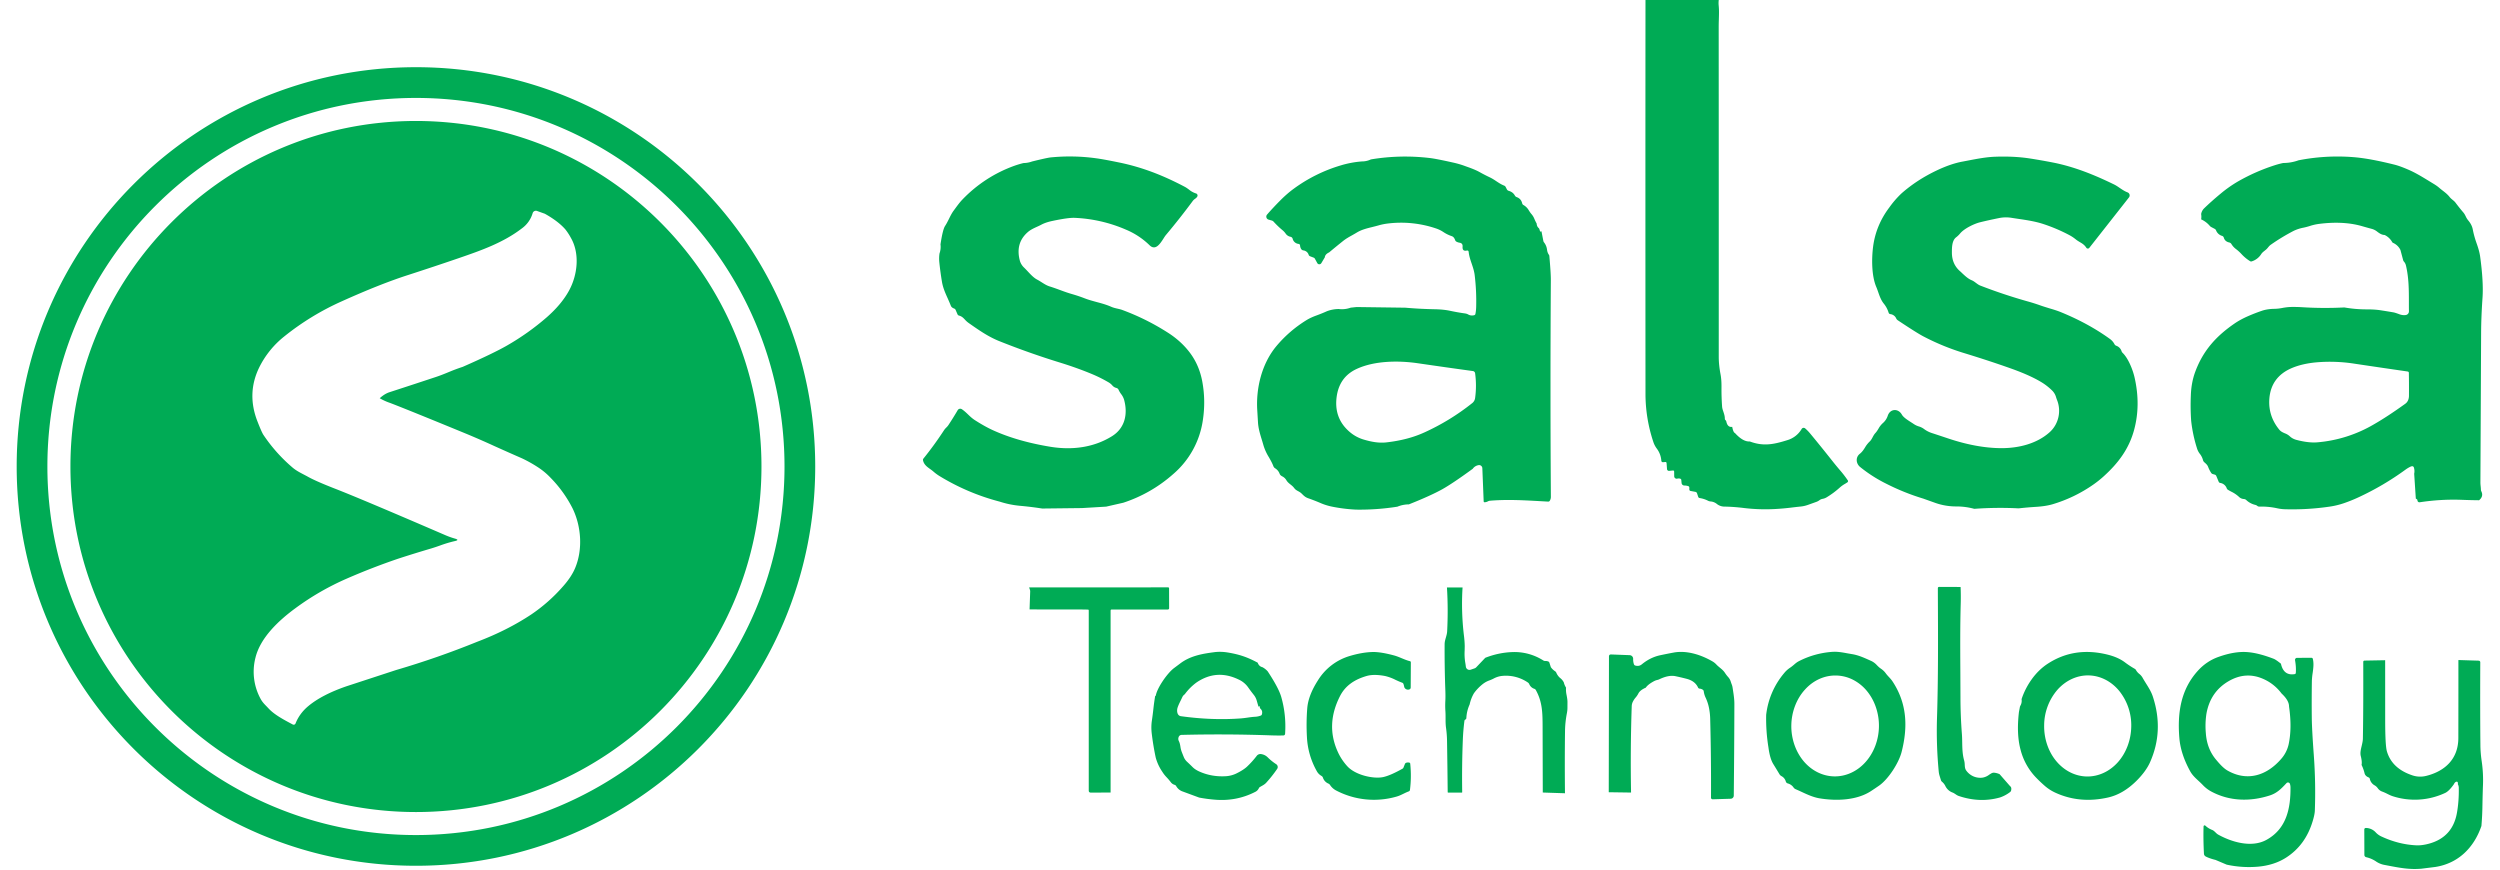 <svg width="92" height="32" fill="none" xmlns="http://www.w3.org/2000/svg"><g clip-path="url(#a)"><path fill-rule="evenodd" clip-rule="evenodd" d="M60.553.001h2.697a.917.917 0 0 0-.002.207c.017.171.01.348.005.523a7.946 7.946 0 0 0-.005.262c.002 4.03.003 8.076.002 12.14 0 .213.026.43.065.637.026.136.038.293.036.473-.002.242.005.48.022.714.004.068.026.134.049.2.026.08.053.161.052.25 0 .021.007.04.024.054a.098.098 0 0 1 .031.053c.031.147.103.212.216.194.026.137.06.213.102.228.197.218.38.321.546.31.491.184.865.113 1.372-.046a.91.91 0 0 0 .536-.414.084.084 0 0 1 .097-.038c.013.003.024.01.033.018.067.058.13.122.186.191.266.32.538.658.817 1.01.098.124.194.24.286.347a3.987 3.987 0 0 1 .283.37.048.048 0 0 1 .003.01l.001.005v.017a.056.056 0 0 1-.024.035c-.03.02-.059.037-.088.055a1.126 1.126 0 0 0-.184.13 3.15 3.15 0 0 1-.49.365.419.419 0 0 1-.147.056.269.269 0 0 0-.12.052.423.423 0 0 1-.112.06l-.28.1c-.1.038-.195.06-.285.07-.1.01-.199.021-.298.033a8.87 8.87 0 0 1-.674.061 6.588 6.588 0 0 1-1.11-.036 6.91 6.91 0 0 0-.71-.054.458.458 0 0 1-.295-.09.423.423 0 0 0-.244-.1.248.248 0 0 1-.105-.033 1.03 1.03 0 0 0-.282-.09l-.016-.003a.064.064 0 0 1-.05-.046l-.042-.127a.076.076 0 0 0-.063-.054l-.176-.033a.055.055 0 0 1-.045-.053v-.069a.056.056 0 0 0-.041-.056.468.468 0 0 0-.142-.022.102.102 0 0 1-.102-.094l-.01-.106c-.001-.028-.015-.045-.042-.052a.215.215 0 0 0-.107-.001.09.09 0 0 1-.112-.088l-.002-.165c0-.034-.017-.05-.05-.046l-.135.013a.071.071 0 0 1-.053-.017.072.072 0 0 1-.025-.05l-.016-.216c-.003-.032-.02-.046-.052-.043l-.078.007a.06.06 0 0 1-.043-.013.058.058 0 0 1-.02-.04.836.836 0 0 0-.167-.448.857.857 0 0 1-.13-.253 5.602 5.602 0 0 1-.286-1.737c-.003-4.84-.004-9.678 0-14.517ZM41.338 18.5l-.631.144-.89.053-1.464.017a12 12 0 0 0-.812-.1 3.412 3.412 0 0 1-.752-.154 8.21 8.21 0 0 1-2.213-.94 1.623 1.623 0 0 1-.223-.164 1.478 1.478 0 0 0-.125-.096c-.114-.082-.225-.162-.26-.315a.077.077 0 0 1 .015-.07c.273-.338.527-.689.763-1.051a.608.608 0 0 1 .078-.09.587.587 0 0 0 .077-.09c.12-.182.234-.364.34-.546a.113.113 0 0 1 .07-.054.112.112 0 0 1 .088.017c.087.059.157.126.226.192.076.073.152.145.25.208.249.16.482.29.7.387.595.266 1.29.464 2.084.594.799.13 1.596.027 2.266-.392.474-.297.587-.816.44-1.345a.659.659 0 0 0-.108-.204.83.83 0 0 1-.093-.156.116.116 0 0 0-.08-.068.283.283 0 0 1-.152-.094.532.532 0 0 0-.137-.113 5.088 5.088 0 0 0-.595-.298c-.358-.15-.743-.289-1.157-.418a29.196 29.196 0 0 1-2.288-.808c-.395-.162-.723-.391-1.068-.632l-.056-.04a.775.775 0 0 1-.121-.111c-.06-.064-.116-.124-.22-.15a.082.082 0 0 1-.054-.047l-.07-.163a.084.084 0 0 0-.048-.046c-.06-.023-.106-.05-.13-.113-.035-.09-.075-.178-.113-.265-.088-.195-.174-.387-.211-.61-.04-.237-.072-.476-.097-.717-.011-.11-.009-.22.008-.329a.714.714 0 0 0 .035-.33c.055-.363.111-.588.168-.676.056-.086.101-.176.146-.266.052-.106.104-.21.173-.303l.056-.076c.085-.116.168-.229.267-.332a4.98 4.98 0 0 1 1.911-1.24c.11-.039.221-.072.336-.1a.935.935 0 0 0 .314-.058c.352-.087.576-.136.672-.148a7.096 7.096 0 0 1 1.678.03c.156.02.438.07.846.154.853.174 1.624.475 2.416.893.059.03.11.068.16.105a.758.758 0 0 0 .258.142.078.078 0 0 1 .051.043.079.079 0 0 1 0 .068c-.02.04-.051.063-.085.088a.353.353 0 0 0-.08.074c-.318.43-.648.849-.992 1.258-.026.031-.056.077-.088.128-.125.195-.296.461-.514.247a2.782 2.782 0 0 0-.87-.574 5.306 5.306 0 0 0-1.887-.433c-.158-.007-.433.032-.825.115-.16.034-.295.08-.401.137-.056.03-.113.056-.169.081-.117.054-.231.106-.334.197-.309.273-.403.627-.282 1.062a.57.57 0 0 0 .161.248c.04.04.081.083.122.127.109.117.222.239.35.306.057.03.11.064.163.097.096.061.19.121.303.156.13.04.256.086.381.132.146.054.292.107.444.15.162.047.313.098.455.153.146.057.296.097.446.138.18.048.36.097.535.175.073.032.15.05.225.067.059.013.118.027.175.047a8.68 8.68 0 0 1 1.655.819c.35.219.635.48.857.782.217.297.362.639.435 1.025.09.48.096.963.02 1.45a3.212 3.212 0 0 1-1.09 1.967 5.203 5.203 0 0 1-1.834 1.052ZM56.549 8.228c.005.07.028.123.07.16a.106.106 0 0 1 .034.056c.02.08.044.101.072.062l.07.36a.134.134 0 0 0 .03.06c.058.076.095.165.107.269.008.067.03.127.067.18.01.014.016.03.017.047.038.43.057.727.055.892-.017 2.656-.017 5.31.001 7.964a.27.27 0 0 1-.043.154.064.064 0 0 1-.058.027l-.151-.008-.137-.008c-.616-.034-1.234-.069-1.852-.016a.193.193 0 0 0-.075.022.274.274 0 0 1-.117.034c-.026.001-.039-.01-.04-.036l-.049-1.217a.12.12 0 0 0-.092-.112.12.12 0 0 0-.051 0 .324.324 0 0 0-.21.133c-.479.35-.85.6-1.115.75-.288.16-.7.348-1.236.56a1.13 1.13 0 0 0-.422.085 8.838 8.838 0 0 1-1.521.108 5.827 5.827 0 0 1-.886-.11 2.155 2.155 0 0 1-.44-.14 7.424 7.424 0 0 0-.434-.168c-.109-.038-.162-.092-.239-.169l-.005-.004c-.04-.04-.082-.063-.123-.086-.053-.028-.105-.056-.151-.118-.04-.054-.088-.093-.136-.131-.058-.046-.115-.092-.156-.166a.366.366 0 0 0-.155-.136l-.02-.013a.155.155 0 0 1-.068-.08.394.394 0 0 0-.164-.199.157.157 0 0 1-.066-.08c-.044-.116-.104-.22-.163-.325a1.832 1.832 0 0 1-.197-.426 7.68 7.68 0 0 0-.066-.222c-.064-.21-.128-.42-.14-.638a338.28 338.28 0 0 0-.027-.45c-.05-.811.167-1.717.711-2.364.314-.373.682-.69 1.102-.949.101-.062.225-.12.372-.173.14-.052.267-.103.381-.155a1.26 1.26 0 0 1 .434-.08c.15.018.296.001.439-.05l.215-.023 1.793.024c.355.031.715.05 1.079.057.219.004.41.023.572.058.19.04.374.073.552.097.042.006.082.02.12.042a.283.283 0 0 0 .214.022.056.056 0 0 0 .044-.046c.017-.083.026-.169.028-.255a7.982 7.982 0 0 0-.055-1.175c-.018-.147-.064-.284-.11-.42-.048-.14-.095-.281-.111-.432-.005-.042-.028-.059-.07-.05-.113.025-.164-.025-.154-.148.006-.081-.03-.128-.11-.141a.348.348 0 0 1-.119-.041.094.094 0 0 1-.043-.05c-.024-.064-.057-.128-.127-.151a1.27 1.27 0 0 1-.306-.15 1.134 1.134 0 0 0-.275-.134 4.01 4.01 0 0 0-1.735-.185c-.136.015-.266.04-.39.077-.073.02-.147.039-.22.057-.2.049-.398.098-.572.205-.059.036-.116.068-.173.1-.113.063-.223.124-.334.213-.173.138-.342.276-.506.414-.1.046-.153.107-.16.182l-.13.217a.085.085 0 0 1-.074.04.084.084 0 0 1-.072-.043l-.089-.162a.086.086 0 0 0-.046-.04l-.13-.05a.088.088 0 0 1-.053-.053.232.232 0 0 0-.197-.163.115.115 0 0 1-.082-.056.283.283 0 0 1-.038-.127.06.06 0 0 0-.053-.056.25.25 0 0 1-.22-.192.102.102 0 0 0-.076-.07.28.28 0 0 1-.18-.116.635.635 0 0 0-.117-.127 3.195 3.195 0 0 1-.326-.312.144.144 0 0 0-.067-.043l-.12-.034a.115.115 0 0 1-.054-.187c.15-.172.313-.346.487-.521.165-.166.33-.31.498-.432a5.642 5.642 0 0 1 1.725-.855c.251-.076.51-.125.774-.146.118 0 .23-.024.337-.075a7.647 7.647 0 0 1 2.172-.05c.15.018.43.072.837.163.159.035.303.076.434.124l.072.026c.168.06.336.121.49.207.124.07.25.134.38.195.082.04.157.089.23.138.091.06.181.12.287.161.026.01.045.028.057.052l.044.086a.106.106 0 0 0 .066.054c.105.03.181.088.228.174a.12.12 0 0 0 .066.057c.11.039.177.116.204.232a.092.092 0 0 0 .05.062.524.524 0 0 1 .2.206c.027.04.053.082.086.119.044.05.08.107.107.17.027.066.057.128.09.186Zm-6.975 7.58c.176.177.38.3.613.369.27.08.544.134.825.104.53-.06.999-.181 1.404-.367a8.39 8.39 0 0 0 1.764-1.081.285.285 0 0 0 .105-.192c.041-.304.04-.606-.001-.906a.095.095 0 0 0-.08-.08c-.66-.09-1.332-.186-2.019-.286-.715-.105-1.596-.098-2.255.206-.436.2-.684.552-.744 1.053-.057.473.073.867.388 1.18Zm24.717 2.9a13.142 13.142 0 0 0-1.638.017 2.523 2.523 0 0 0-.64-.088 2.3 2.3 0 0 1-.787-.128l-.449-.16a8.328 8.328 0 0 1-1.382-.558 5.156 5.156 0 0 1-.945-.608c-.152-.126-.172-.356-.006-.485.085-.068.138-.15.19-.233a.99.99 0 0 1 .16-.207c.056-.05.088-.11.12-.17.028-.052.056-.104.1-.152.047-.05.081-.107.115-.162a.782.782 0 0 1 .159-.203.604.604 0 0 0 .182-.274c.088-.261.385-.276.518-.04.057.101.204.195.328.275.043.027.082.052.115.075a.704.704 0 0 0 .183.086.618.618 0 0 1 .182.088c.087.067.187.12.301.157.186.06.382.126.59.195.704.236 1.357.356 1.959.359.647.003 1.319-.168 1.785-.59.328-.297.43-.773.27-1.177-.014-.034-.024-.065-.034-.095a.561.561 0 0 0-.14-.25 2.18 2.18 0 0 0-.32-.263c-.28-.184-.679-.369-1.2-.555-.505-.18-1.07-.366-1.694-.558a8.67 8.67 0 0 1-1.552-.635c-.16-.086-.468-.28-.921-.582a.17.17 0 0 1-.059-.067.268.268 0 0 0-.215-.16.074.074 0 0 1-.065-.055.985.985 0 0 0-.176-.33c-.101-.124-.153-.272-.205-.42-.023-.065-.045-.13-.072-.193-.18-.42-.172-1.063-.118-1.484.068-.521.264-.998.587-1.43l.002-.002a3.45 3.45 0 0 1 .46-.532c.377-.332.81-.613 1.295-.843.348-.165.667-.274.956-.326l.23-.044c.315-.06.627-.12.95-.133.475-.018.91.004 1.305.066.254.04.524.087.809.142.795.154 1.534.451 2.276.813.075.037.142.083.21.13.09.06.179.121.283.16a.12.12 0 0 1 .053.186l-1.46 1.857a.068.068 0 0 1-.086.017.068.068 0 0 1-.023-.022c-.07-.108-.153-.158-.243-.21-.049-.03-.1-.06-.151-.102a1.385 1.385 0 0 0-.229-.152 6.107 6.107 0 0 0-.939-.402c-.303-.102-.622-.15-.94-.197a20.289 20.289 0 0 1-.256-.039 1.283 1.283 0 0 0-.47.013c-.26.053-.488.103-.684.152-.203.05-.576.223-.734.413a.887.887 0 0 1-.147.141c-.155.12-.155.382-.154.575.003.274.101.497.294.667.029.025.057.052.086.08.106.099.217.203.348.257.062.026.111.063.16.1.05.037.098.074.158.097a19.404 19.404 0 0 0 1.715.574c.166.045.337.099.513.162.103.036.207.067.31.099.152.045.303.09.45.152.67.276 1.26.6 1.775.972a.547.547 0 0 1 .173.196.12.12 0 0 0 .065.058.313.313 0 0 1 .197.202c.008.023.02.043.038.06.215.205.382.646.44.905.153.67.149 1.31-.013 1.917-.19.711-.586 1.237-1.131 1.729-.118.106-.24.203-.367.292a5.217 5.217 0 0 1-1.511.73c-.165.048-.37.08-.616.095-.209.013-.416.031-.623.054ZM90.994 8.421c.033.18.082.356.144.53.07.194.114.361.133.502.084.622.112 1.122.086 1.5-.033.473-.05.903-.052 1.287l-.026 5.513c0 .048.004.094.009.14v.001c.004.04.008.08.009.12 0 .023.006.046.016.067.06.123.032.233-.083.328-.224-.002-.45-.008-.674-.017a8.181 8.181 0 0 0-1.512.092.07.07 0 0 1-.032-.003l-.005-.002a.078.078 0 0 1-.022-.014.072.072 0 0 1-.023-.058c.001-.017-.018-.037-.06-.058l-.06-.915a.446.446 0 0 0-.012-.232c-.017-.046-.057-.057-.12-.03a1.113 1.113 0 0 0-.175.102 10.21 10.21 0 0 1-1.747 1.029 5.398 5.398 0 0 1-.54.217 2.922 2.922 0 0 1-.532.126 9.456 9.456 0 0 1-1.637.094 1.494 1.494 0 0 1-.277-.035 2.722 2.722 0 0 0-.655-.062.118.118 0 0 1-.08-.027.168.168 0 0 0-.073-.036.725.725 0 0 1-.331-.178.143.143 0 0 0-.09-.038.283.283 0 0 1-.185-.085 1.165 1.165 0 0 0-.277-.186c-.04-.021-.08-.043-.12-.067a.11.11 0 0 1-.047-.056.303.303 0 0 0-.24-.198.072.072 0 0 1-.057-.046l-.087-.209a.083.083 0 0 0-.055-.05l-.078-.023a.098.098 0 0 1-.055-.041 1.132 1.132 0 0 1-.11-.214c-.027-.075-.072-.115-.126-.163l-.008-.007-.004-.004-.007-.006a.155.155 0 0 1-.046-.075.632.632 0 0 0-.119-.236.631.631 0 0 1-.107-.214 5.195 5.195 0 0 1-.21-.996 8.198 8.198 0 0 1-.012-.934c.01-.317.064-.605.159-.864.29-.79.776-1.322 1.448-1.784.146-.1.315-.192.506-.275a6.69 6.69 0 0 1 .509-.197c.13-.043.28-.066.449-.069.094-.001.193-.012.297-.032a2.04 2.04 0 0 1 .297-.036c.148-.003.295 0 .44.009.508.032 1.023.034 1.545.008.265.047.54.071.823.071.194 0 .357.01.49.03.168.026.331.052.488.079.041.006.115.03.222.07.08.03.158.04.235.029a.136.136 0 0 0 .118-.137c-.002-.109-.002-.217-.002-.325 0-.453 0-.903-.108-1.36a.323.323 0 0 0-.074-.144.131.131 0 0 1-.03-.057l-.099-.372a.545.545 0 0 0-.28-.264l-.02-.019a.637.637 0 0 0-.28-.267c-.112-.004-.19-.06-.266-.116a.573.573 0 0 0-.185-.103c-.128-.034-.26-.071-.394-.11-.492-.14-1.033-.147-1.553-.082a1.867 1.867 0 0 0-.367.083 2.428 2.428 0 0 1-.222.058 1.478 1.478 0 0 0-.355.114 7.34 7.34 0 0 0-.846.512c-.047.032-.075.067-.104.102a.56.56 0 0 1-.088.091l-.014.01-.012.01-.006.005c-.05.04-.099.076-.134.133a.633.633 0 0 1-.344.263.07.07 0 0 1-.063-.007 1.489 1.489 0 0 1-.314-.259 1.552 1.552 0 0 0-.204-.186.637.637 0 0 1-.168-.184.123.123 0 0 0-.081-.059c-.106-.023-.172-.082-.2-.177a.096.096 0 0 0-.065-.066.338.338 0 0 1-.22-.203.108.108 0 0 0-.05-.055l-.126-.066a.191.191 0 0 1-.055-.044.907.907 0 0 0-.318-.24.568.568 0 0 0 0-.195.391.391 0 0 1 .1-.2c.176-.171.377-.351.605-.54a4.6 4.6 0 0 1 .66-.465 7.048 7.048 0 0 1 1.372-.6c.093-.029.189-.054.285-.074.194 0 .382-.034.563-.099a7.45 7.45 0 0 1 1.996-.118c.487.037 1.026.152 1.533.278.13.032.296.092.5.18.263.112.502.258.743.405l.193.118c.084.05.157.101.218.155.042.037.086.07.129.104.088.068.175.136.248.23.032.041.071.073.11.105.04.033.079.065.11.108.091.122.185.24.283.354.04.046.066.098.091.149a.666.666 0 0 0 .084.137c.09.106.145.211.168.317Zm-6.688 5.138c-.472.21-.75.575-.793 1.104-.034.426.087.808.363 1.147.06.073.133.104.206.136a.557.557 0 0 1 .18.107c.068.065.152.11.251.136.292.076.543.106.753.09a4.905 4.905 0 0 0 2.093-.663c.334-.191.718-.443 1.153-.756.098-.07.136-.177.138-.293.002-.28.001-.562-.004-.848a.049.049 0 0 0-.041-.047c-.657-.095-1.319-.192-1.984-.292a5.877 5.877 0 0 0-1.387-.045c-.36.034-.669.109-.928.224ZM72.15 21.6c.009.2.01.4.005.601-.024.846-.019 1.696-.014 2.545l.004.915c0 .448.018.895.052 1.341.008.105.01.21.012.314.004.228.009.454.073.674a.66.66 0 0 1 .02.148c.004.078.009.156.057.22a.635.635 0 0 0 .593.26.548.548 0 0 0 .252-.11 1.69 1.69 0 0 1 .076-.047.185.185 0 0 1 .104-.026.644.644 0 0 1 .2.054h.001l.001.001.001.002.001.001.38.434c.047.035.06.09.04.167a.098.098 0 0 1-.04.056 1.277 1.277 0 0 1-.37.197c-.492.138-.998.12-1.516-.055-.046-.016-.083-.04-.12-.066-.031-.02-.062-.041-.096-.056a.478.478 0 0 1-.274-.239.477.477 0 0 0-.127-.163.12.12 0 0 1-.038-.057l-.05-.162a.774.774 0 0 1-.031-.15 15.716 15.716 0 0 1-.064-1.986c.046-1.462.039-2.93.032-4.402v-.002l-.001-.232v-.126c-.001-.035.017-.053.052-.053l.785.003Zm-31.28 7.565-.724.003c-.053 0-.08-.025-.08-.078v-6.623c0-.023-.01-.034-.033-.034l-.24-.004-1.905-.002.023-.658a.182.182 0 0 0-.01-.066l-.029-.087 5.11-.001c.027 0 .04.013.04.04l.002.726a.048.048 0 0 1-.048.049h-2.062c-.03 0-.044.014-.044.043v6.692Zm12.378-7.545.574-.001a9.734 9.734 0 0 0 .05 1.762c.019.147.028.28.03.396l-.003.166a2.04 2.04 0 0 0 .02.427c.01.054.018.108.024.161a.135.135 0 0 0 .178.114l.14-.048a.156.156 0 0 0 .064-.04l.333-.35c.32-.126.648-.196.984-.21a1.98 1.98 0 0 1 1.152.308.14.14 0 0 0 .079.02.255.255 0 0 1 .102.017.07.07 0 0 1 .043.045l.053.165a.58.58 0 0 0 .156.15c.02.013.034.03.044.051a.516.516 0 0 0 .163.214.5.5 0 0 1 .114.144.636.636 0 0 0 .082.194c-.006.089 0 .179.02.27.022.111.034.2.033.263l-.001.212c0 .064-.008.134-.023.209-.04.21-.063.423-.066.638-.01.753-.01 1.518-.002 2.295l-.817-.027-.006-2.338V26.77c-.002-.518-.002-.936-.252-1.38a.088.088 0 0 0-.05-.041.306.306 0 0 1-.19-.173.141.141 0 0 0-.05-.06 1.431 1.431 0 0 0-.92-.245.831.831 0 0 0-.333.096c-.05.027-.1.048-.151.068a.857.857 0 0 0-.232.12 1.67 1.67 0 0 0-.35.358 1.402 1.402 0 0 0-.157.41 1.36 1.36 0 0 0-.121.5.064.064 0 0 1-.034.055c-.022.012-.034.029-.037.049-.03.233-.049.458-.058.676a35 35 0 0 0-.024 1.946c0 .012-.005.018-.017.019h-.495c-.014 0-.021-.006-.022-.02-.006-.63-.014-1.257-.024-1.88a3.906 3.906 0 0 0-.038-.49c-.016-.119-.016-.235-.016-.352 0-.08 0-.159-.005-.239a3.194 3.194 0 0 1-.004-.385c.006-.108.006-.228.002-.357a40.484 40.484 0 0 1-.028-1.734c0-.091.024-.172.047-.252.02-.071.041-.142.046-.22.028-.54.026-1.08-.007-1.62Zm-6.965 2.767c.032.091.09.146.171.164a.683.683 0 0 1 .198.156c.272.412.44.73.502.955.122.434.168.88.138 1.336-.003.044-.026.066-.07.067a7.197 7.197 0 0 1-.44-.003 54.093 54.093 0 0 0-3.293-.018.116.116 0 0 0-.115.081.173.173 0 0 0 .007.145c.035.069.047.139.059.21a.88.88 0 0 0 .042.174 14 14 0 0 0 .083.21.476.476 0 0 0 .12.17c.07.065.136.128.199.191.059.061.138.114.236.16.305.14.633.2.984.18.143-.008.276-.043.4-.104.17-.084.299-.167.388-.25a3.29 3.29 0 0 0 .351-.389.17.17 0 0 1 .17-.071c.092.014.172.054.239.12.095.095.199.178.31.25a.125.125 0 0 1 .056.13.127.127 0 0 1-.02.046 4.55 4.55 0 0 1-.402.508c-.052.056-.111.09-.174.124l-.054.031a.101.101 0 0 0-.044.05.286.286 0 0 1-.143.137c-.46.234-.955.327-1.488.28a5.472 5.472 0 0 1-.563-.076l-.637-.235a.437.437 0 0 1-.212-.192.094.094 0 0 0-.053-.041.265.265 0 0 1-.143-.099 2.19 2.19 0 0 0-.163-.19 1.2 1.2 0 0 1-.147-.19 1.735 1.735 0 0 1-.244-.523 9.709 9.709 0 0 1-.146-.88c-.02-.165-.019-.323.003-.474.021-.143.04-.286.055-.427.018-.164.04-.326.067-.488.001-.01.005-.011.011-.005l.004.005c.003.004.005.003.006-.002.041-.28.417-.83.67-1.022l.23-.172c.363-.276.795-.356 1.258-.416.16-.021.33-.016.512.015.408.07.692.163 1.082.372ZM43.6 25.548a.27.27 0 0 0-.096.117 4.153 4.153 0 0 1-.026.055l-.017.035-.014.029c-.04.08-.079.16-.11.25-.04.114-.025.301.12.322.757.105 1.486.133 2.186.083.089-.006.176-.018.263-.03.094-.014.189-.027.286-.032a.685.685 0 0 0 .203-.043.069.069 0 0 0 .044-.05c.022-.081.005-.148-.051-.201a.083.083 0 0 1-.027-.057c-.003-.045-.019-.05-.048-.017l-.037-.128-.03-.104a.59.59 0 0 0-.107-.206 5.44 5.44 0 0 1-.214-.286.868.868 0 0 0-.346-.28c-.544-.262-1.062-.223-1.553.114a1.997 1.997 0 0 0-.426.429Zm7.999-.425c-.08-.029-.16-.065-.239-.102a1.706 1.706 0 0 0-.386-.143c-.278-.053-.507-.053-.685-.001-.422.123-.77.339-.973.732-.364.707-.391 1.397-.08 2.07.085.186.2.359.343.517.3.33.961.474 1.315.402.177-.037.416-.14.718-.31a.075.075 0 0 0 .034-.037l.054-.134a.08.08 0 0 1 .056-.05.223.223 0 0 1 .1-.004c.025.004.038.018.041.043.033.33.03.648-.01.958a.067.067 0 0 1-.046.06c-.067.024-.128.054-.19.084-.081.04-.163.08-.259.107a3 3 0 0 1-2.226-.227.597.597 0 0 1-.222-.203.142.142 0 0 0-.061-.05.354.354 0 0 1-.2-.22.115.115 0 0 0-.052-.061.443.443 0 0 1-.176-.181 2.826 2.826 0 0 1-.36-1.253 7.843 7.843 0 0 1 .012-1.058c.026-.315.156-.655.39-1.02a2.064 2.064 0 0 1 1.175-.902c.306-.091.588-.14.845-.146.195-.004.456.038.784.126.1.027.192.066.284.104.097.04.193.081.299.107.024.006.035.021.035.046l-.005.921c0 .037-.018.062-.053.074-.077.026-.172-.018-.188-.105a.618.618 0 0 0-.027-.099.072.072 0 0 0-.047-.045Zm8.966.183c-.14.06-.23.131-.273.214a.731.731 0 0 1-.096.144.714.714 0 0 0-.098.142.394.394 0 0 0-.05.173 60.538 60.538 0 0 0-.025 3.187l-.821-.012.008-4.992c0-.055.027-.08.082-.078l.68.026a.133.133 0 0 1 .128.138.539.539 0 0 0 .029.197.073.073 0 0 0 .052.048c.092.025.171.01.237-.045.206-.169.428-.28.668-.333.16-.034.328-.068.502-.1.484-.09 1.01.08 1.43.324.055.032.103.07.145.116.042.045.086.08.13.117.066.054.13.107.183.186.036.056.075.108.118.155a.444.444 0 0 1 .096.165c.011.036.024.073.038.109a.53.53 0 0 1 .03.11l.014.09v.001c.027.176.054.347.053.525a405.82 405.82 0 0 1-.022 3.366.116.116 0 0 1-.113.115l-.665.02a.06.06 0 0 1-.042-.017l-.002-.002-.002-.002a.058.058 0 0 1-.01-.015.06.06 0 0 1-.004-.023c.005-.974-.005-1.94-.03-2.901a2.328 2.328 0 0 0-.037-.365 1.654 1.654 0 0 0-.124-.4.805.805 0 0 1-.076-.246.081.081 0 0 0-.035-.06.229.229 0 0 0-.114-.041.07.07 0 0 1-.062-.043c-.073-.159-.212-.264-.416-.318a8.971 8.971 0 0 0-.412-.097c-.168-.035-.367.003-.597.114a.3.3 0 0 1-.066.023.497.497 0 0 0-.135.05c-.148.08-.247.159-.296.235Zm4.51 2.177a6.662 6.662 0 0 1-.08-1.174 2.89 2.89 0 0 1 .658-1.534.973.973 0 0 1 .222-.203c.051-.033.095-.07.139-.107.055-.048.11-.095.183-.133.375-.193.78-.308 1.215-.343.197-.016.382.018.57.053l.174.03c.228.037.426.126.628.216l.051.023.035.016a.669.669 0 0 1 .203.155c.043.043.086.086.14.122.075.05.137.109.186.178.034.047.073.089.111.13.045.048.09.097.13.156.54.813.575 1.68.339 2.605-.103.402-.483.995-.824 1.235-.105.073-.209.143-.312.21-.522.336-1.263.364-1.888.26-.231-.04-.442-.137-.654-.236a7.501 7.501 0 0 0-.222-.1.178.178 0 0 1-.076-.062.376.376 0 0 0-.213-.15.103.103 0 0 1-.072-.07.32.32 0 0 0-.158-.198.187.187 0 0 1-.075-.07 27.744 27.744 0 0 0-.228-.375c-.084-.135-.145-.346-.181-.634Zm2.423 1.088c.211.004.422-.04.619-.13.197-.089.377-.222.53-.392.153-.17.276-.372.361-.596a2.103 2.103 0 0 0 .027-1.42 1.9 1.9 0 0 0-.337-.61 1.617 1.617 0 0 0-.515-.412 1.427 1.427 0 0 0-1.233-.024c-.198.09-.378.223-.53.393-.154.169-.276.371-.362.595a2.106 2.106 0 0 0-.027 1.421c.077.227.192.434.338.61.146.175.321.315.515.412.194.097.402.149.614.153Zm6.798-2.362.034-.182a.193.193 0 0 1 .024-.064.364.364 0 0 0 .04-.234c.086-.26.21-.503.373-.731.17-.236.366-.427.59-.573.655-.427 1.391-.538 2.209-.333.259.065.47.16.636.286.117.088.236.166.358.235a.11.11 0 0 1 .043.044.482.482 0 0 0 .123.143.491.491 0 0 1 .115.13c.041.074.086.146.13.217.1.159.199.316.257.498.271.832.236 1.632-.104 2.4-.102.23-.271.461-.508.696-.326.322-.673.524-1.04.607-.698.157-1.347.097-1.947-.181a1.625 1.625 0 0 1-.388-.253 5.003 5.003 0 0 1-.34-.326 2.296 2.296 0 0 1-.545-1c-.102-.38-.122-.84-.06-1.379Zm2.499 2.366c.425.007.836-.182 1.143-.525.306-.344.483-.814.492-1.307a2.02 2.02 0 0 0-.447-1.323c-.294-.354-.698-.557-1.123-.565-.425-.007-.836.182-1.143.525a2.022 2.022 0 0 0-.492 1.307c-.009.493.152.97.446 1.323.295.354.699.557 1.124.565Zm7.144-4.15c.065.298.232.426.5.384.03-.004.045-.02.047-.05.011-.135.002-.29-.028-.463a.076.076 0 0 1 .019-.064l.003-.003a.087.087 0 0 1 .02-.014.076.076 0 0 1 .031-.006l.53-.002c.027 0 .044.014.051.04.042.173.018.341-.005.512a2.437 2.437 0 0 0-.03.299c-.007.465-.008.92-.003 1.368.003.268.027.723.074 1.364.05.675.063 1.358.038 2.05-.005.094-.031.221-.08.381-.176.585-.499 1.03-.97 1.334-.296.192-.65.306-1.06.34a3.82 3.82 0 0 1-1.134-.076l-.408-.173c-.15-.037-.27-.079-.357-.124a.123.123 0 0 1-.072-.11c-.019-.356-.023-.69-.014-1a.04.04 0 0 1 .015-.03.039.039 0 0 1 .031-.008.04.04 0 0 1 .02.01c.074.07.156.12.244.155.054.02.091.057.129.093.03.03.061.06.102.083.52.288 1.24.486 1.773.192.737-.404.892-1.154.885-1.933a.449.449 0 0 0-.02-.127.074.074 0 0 0-.055-.05.076.076 0 0 0-.07.02l-.009.01c-.186.197-.339.359-.61.446-.712.23-1.473.219-2.149-.144a1.211 1.211 0 0 1-.313-.24c-.05-.052-.102-.101-.155-.15-.116-.107-.232-.214-.31-.356-.234-.425-.367-.834-.399-1.229-.074-.915.05-1.768.674-2.462.218-.243.477-.417.778-.522.404-.143.764-.2 1.08-.17.263.023.575.104.936.242.056.021.146.082.271.183Zm.298 1.578c.002-.15-.09-.31-.275-.482a1.683 1.683 0 0 0-.858-.605c-.363-.108-.724-.06-1.082.146-.453.26-.728.66-.825 1.201a2.977 2.977 0 0 0-.022.719c.027.386.154.713.381.98.115.137.26.304.414.393.73.417 1.442.184 1.966-.414a1.21 1.21 0 0 0 .286-.55c.086-.403.091-.866.015-1.388Zm3.537-1.707.001 2.18c0 .641.021 1.033.064 1.176.123.416.43.709.922.876a.9.9 0 0 0 .517.026c.712-.176 1.187-.637 1.189-1.393.002-.963.003-1.92.002-2.872l.748.023a.06.06 0 0 1 .057.06c-.005 1.138-.004 2.159.005 3.062.002.184.017.37.044.557.046.305.063.61.05.917-.009.232-.015.48-.02.746-.003.244-.016.492-.037.743-.272.79-.844 1.374-1.696 1.507l-.512.064c-.439.039-.802-.032-1.27-.122l-.078-.015a.805.805 0 0 1-.308-.12 1.074 1.074 0 0 0-.376-.166.087.087 0 0 1-.067-.084l-.003-.936a.057.057 0 0 1 .014-.038l.002-.002a.056.056 0 0 1 .025-.014l.005-.001.01-.001a.501.501 0 0 1 .372.171.666.666 0 0 0 .211.147c.419.194.843.3 1.271.321.137.007.29-.013.46-.058.585-.156.93-.533 1.038-1.13.053-.292.075-.605.069-.939a.278.278 0 0 0-.036-.126.092.092 0 0 0-.002-.063c-.01-.025-.03-.033-.056-.024-.036.013-.064.042-.083.087-.122.175-.232.284-.328.327a2.637 2.637 0 0 1-1.906.125c-.08-.024-.153-.06-.225-.096a1.695 1.695 0 0 0-.193-.085.33.33 0 0 1-.154-.122.364.364 0 0 0-.108-.1.357.357 0 0 1-.184-.246.067.067 0 0 0-.041-.048c-.082-.033-.132-.083-.15-.15a1.503 1.503 0 0 0-.112-.312c.017-.071.008-.179-.028-.324-.03-.116.002-.246.033-.376.021-.091.043-.182.044-.268.017-.953.016-1.895.014-2.817 0-.034.016-.052.051-.053l.755-.014ZM30 17.166c0 8.115-6.578 14.694-14.693 14.694C7.192 31.86.614 25.28.614 17.166c0-8.114 6.578-14.693 14.693-14.693C23.422 2.473 30 9.052 30 17.167Zm-1.13 0c0 7.491-6.073 13.564-13.563 13.564S1.744 24.657 1.744 17.166c0-7.49 6.072-13.562 13.563-13.562 7.49 0 13.563 6.072 13.563 13.563ZM15.307 29.883c7.022 0 12.715-5.693 12.715-12.716 0-7.022-5.693-12.715-12.715-12.715-7.023 0-12.715 5.693-12.715 12.715 0 7.023 5.692 12.716 12.715 12.716Zm5.496-21.444c-.175-.199-.425-.39-.753-.573l-.288-.103a.124.124 0 0 0-.16.08 1.06 1.06 0 0 1-.408.57c-.685.524-1.508.81-2.31 1.086-.626.215-1.247.421-1.861.62-.685.22-1.496.542-2.434.964a9.659 9.659 0 0 0-2.128 1.298 3.358 3.358 0 0 0-.924 1.145c-.309.636-.33 1.295-.065 1.976.105.27.179.436.221.5.304.454.664.857 1.08 1.21.124.104.262.176.404.25l.122.064c.194.113.543.268 1.047.464.63.245 1.975.812 4.035 1.701.122.053.243.096.363.13.118.034.117.064-.003.09a4.601 4.601 0 0 0-.55.165 6.945 6.945 0 0 1-.325.108c-.407.12-.811.245-1.214.376-.642.219-1.273.463-1.894.734a9.762 9.762 0 0 0-1.893 1.093c-.606.446-1.286 1.077-1.465 1.82a2.079 2.079 0 0 0 .193 1.516c.059.109.137.19.218.272l.072.076c.213.23.556.412.84.563l.002.001.047.025a.073.073 0 0 0 .104-.037c.099-.248.257-.463.475-.643.332-.275.797-.517 1.396-.724l1.833-.6a31.36 31.36 0 0 0 2.984-1.04c.738-.28 1.4-.615 1.987-1.004a6.082 6.082 0 0 0 1.167-1.032c.207-.232.356-.458.448-.678.287-.685.224-1.533-.092-2.187a4.505 4.505 0 0 0-.806-1.126 2.567 2.567 0 0 0-.495-.409 4.855 4.855 0 0 0-.565-.314c-.36-.157-.698-.308-1.013-.45a31.376 31.376 0 0 0-1.019-.446c-1.45-.597-2.39-.977-2.816-1.14a2.074 2.074 0 0 1-.386-.175c.119-.109.24-.183.36-.222.575-.187 1.15-.375 1.724-.566.12-.04.28-.101.483-.186.158-.066.32-.126.485-.18.762-.335 1.31-.599 1.645-.793a9.205 9.205 0 0 0 1.443-1.026c.366-.32.642-.649.827-.989.313-.572.404-1.36.065-1.945a2.168 2.168 0 0 0-.203-.309Z" fill="#00AB55"/></g><defs><clipPath id="a"><path fill="#fff" transform="translate(.614 .001)" d="M0 0h90.773v32H0z"/></clipPath></defs></svg>